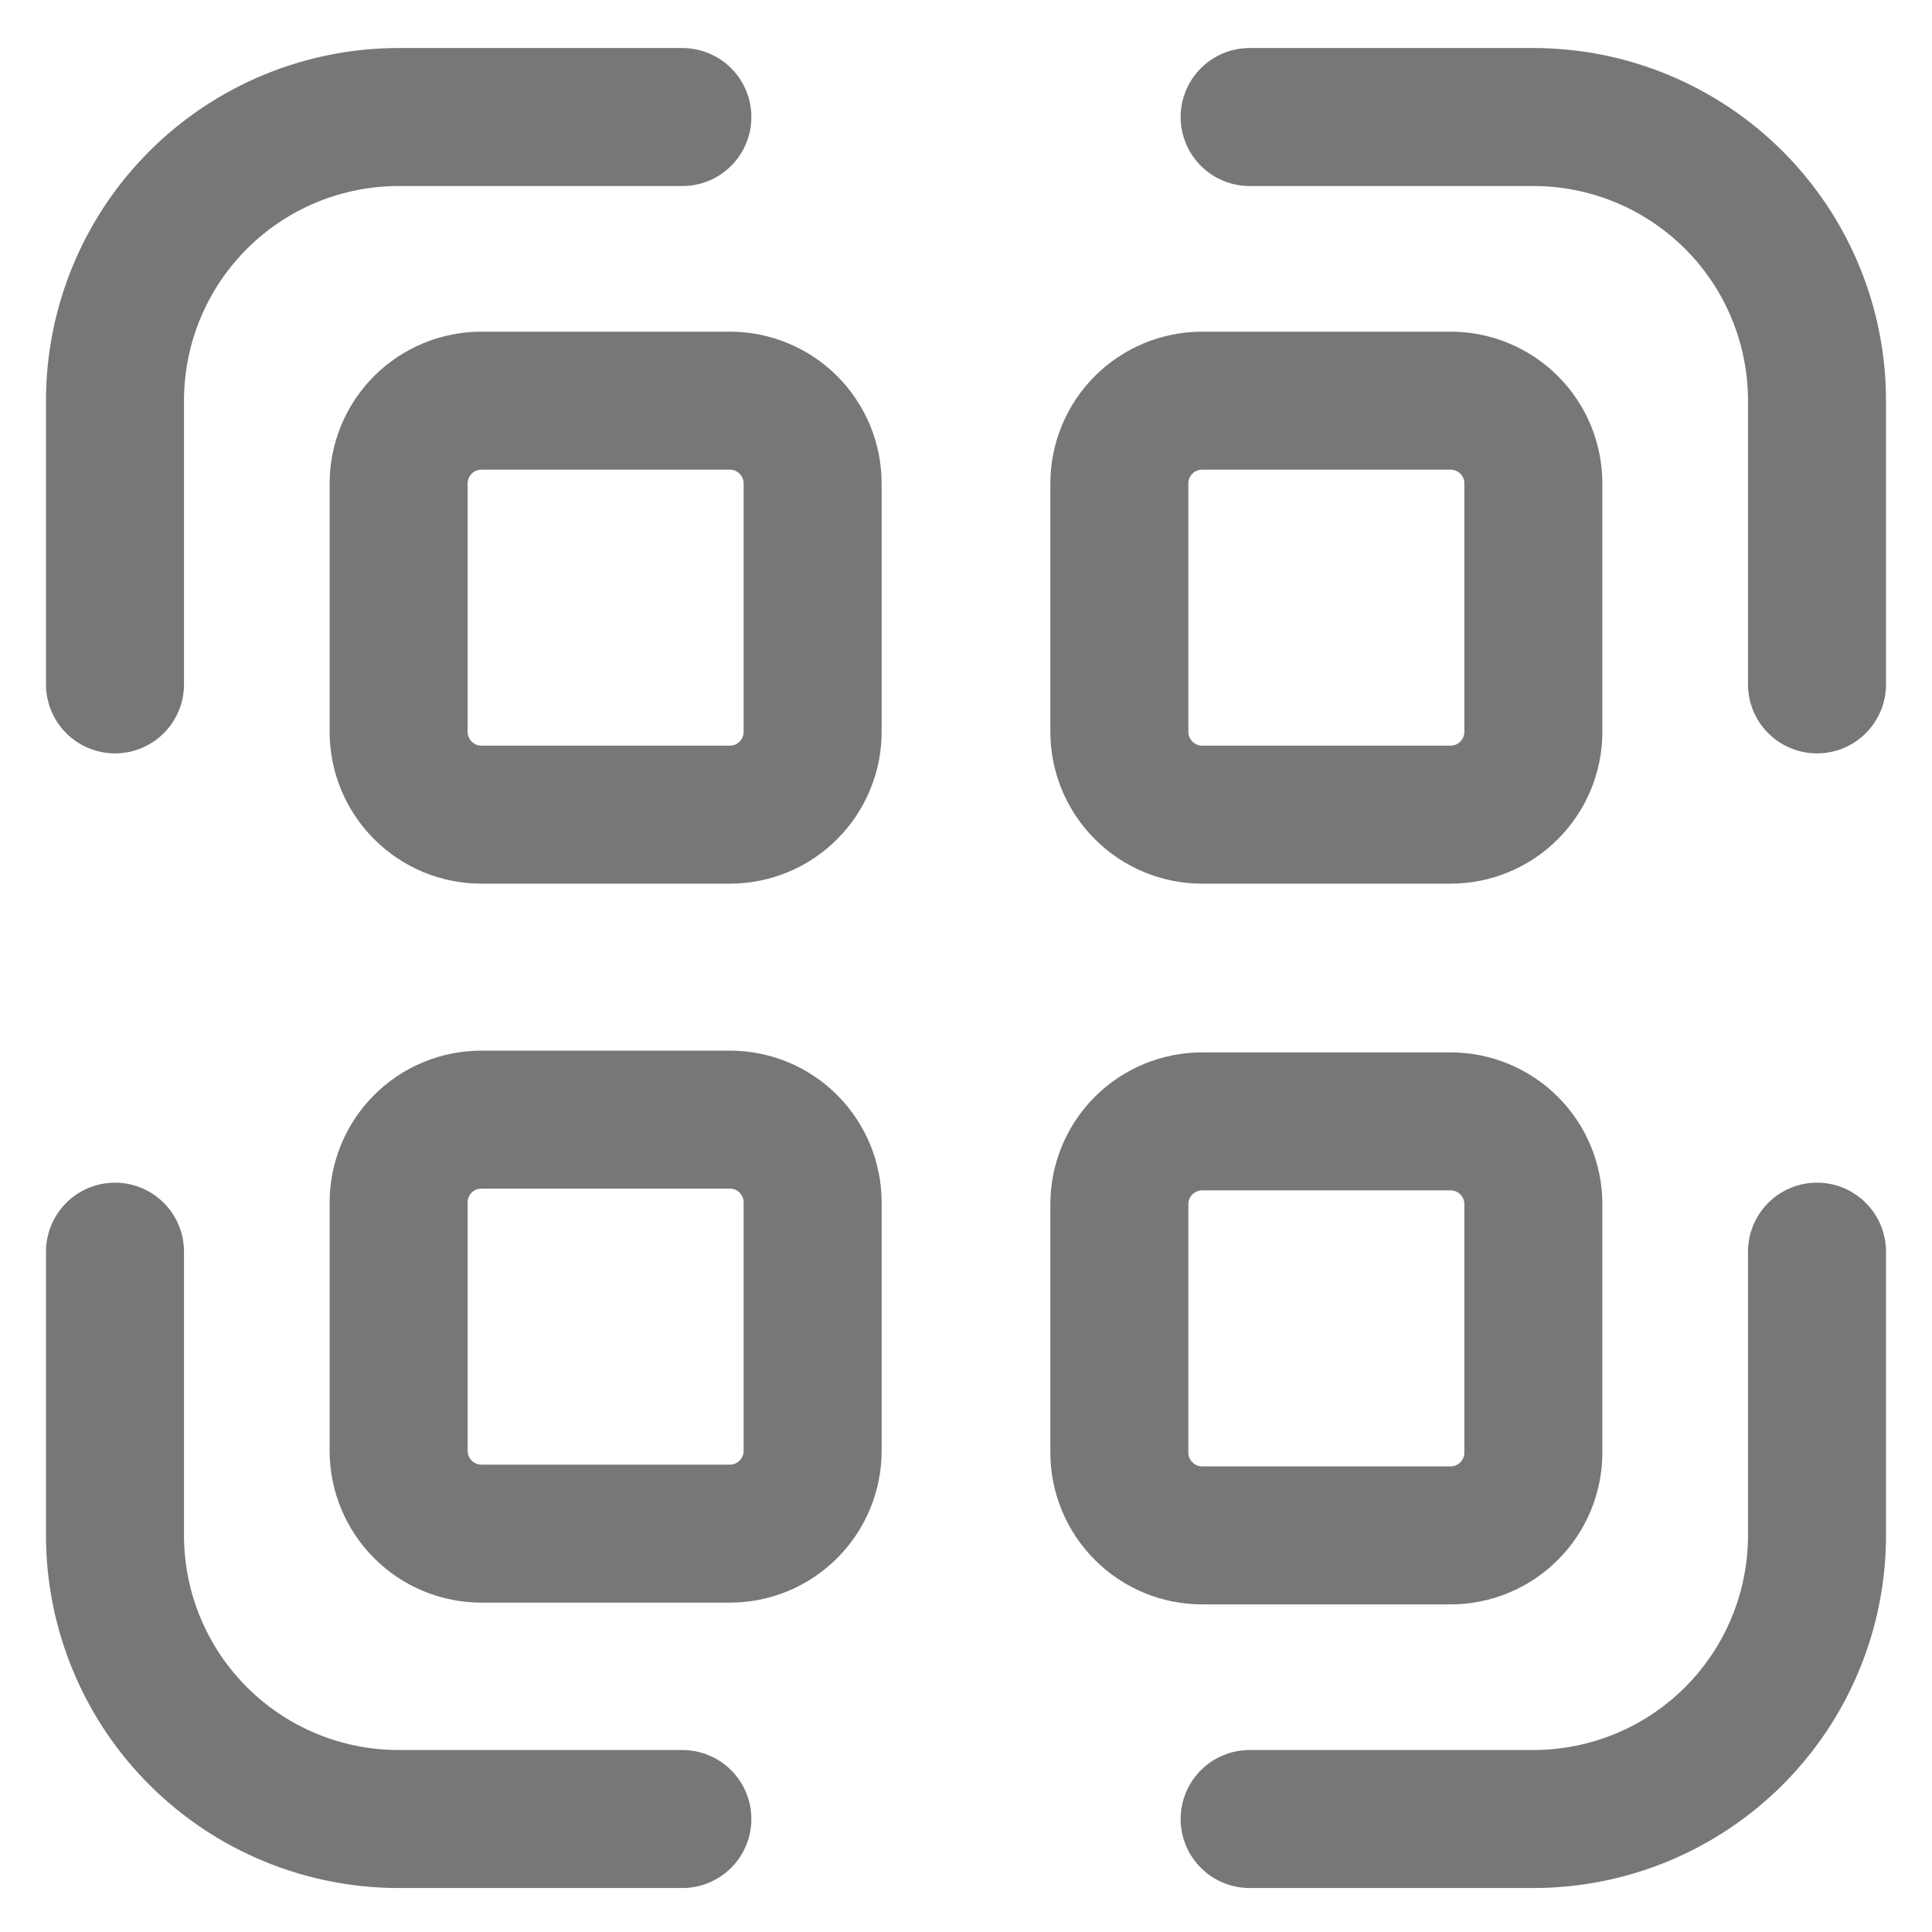 <svg width="21" height="21" viewBox="0 0 21 21" fill="none" xmlns="http://www.w3.org/2000/svg">
<path d="M19.75 7.439V4.355C19.75 3.537 19.425 2.753 18.847 2.175C18.269 1.597 17.485 1.272 16.667 1.272H13.583M13.583 19.772H16.667C17.485 19.772 18.269 19.447 18.847 18.869C19.425 18.291 19.75 17.506 19.75 16.689V13.605M1.25 13.605V16.689C1.25 17.506 1.575 18.291 2.153 18.869C2.731 19.447 3.515 19.772 4.333 19.772H7.417M7.417 1.272H4.333C3.515 1.272 2.731 1.597 2.153 2.175C1.575 2.753 1.25 3.537 1.25 4.355V7.439M7.933 4.355H5.233C4.994 4.355 4.765 4.45 4.597 4.618C4.428 4.787 4.333 5.016 4.333 5.255V7.955C4.333 8.193 4.428 8.422 4.597 8.591C4.765 8.76 4.994 8.855 5.233 8.855H7.933C8.172 8.855 8.401 8.76 8.569 8.591C8.738 8.422 8.833 8.193 8.833 7.955V5.255C8.833 5.016 8.738 4.787 8.569 4.618C8.401 4.45 8.172 4.355 7.933 4.355ZM7.933 12.17H5.233C4.994 12.17 4.765 12.264 4.597 12.433C4.428 12.602 4.333 12.831 4.333 13.07V15.77C4.333 16.008 4.428 16.237 4.597 16.406C4.765 16.575 4.994 16.67 5.233 16.67H7.933C8.172 16.67 8.401 16.575 8.569 16.406C8.738 16.237 8.833 16.008 8.833 15.77V13.07C8.833 12.831 8.738 12.602 8.569 12.433C8.401 12.264 8.172 12.17 7.933 12.17ZM15.767 4.355H13.067C12.828 4.355 12.599 4.45 12.431 4.618C12.262 4.787 12.167 5.016 12.167 5.255V7.955C12.167 8.193 12.262 8.422 12.431 8.591C12.599 8.76 12.828 8.855 13.067 8.855H15.767C16.006 8.855 16.235 8.76 16.403 8.591C16.572 8.422 16.667 8.193 16.667 7.955V5.255C16.667 5.016 16.572 4.787 16.403 4.618C16.235 4.45 16.006 4.355 15.767 4.355ZM15.767 12.189H13.067C12.828 12.189 12.599 12.284 12.431 12.452C12.262 12.621 12.167 12.85 12.167 13.089V15.789C12.167 16.027 12.262 16.256 12.431 16.425C12.599 16.594 12.828 16.689 13.067 16.689H15.767C16.006 16.689 16.235 16.594 16.403 16.425C16.572 16.256 16.667 16.027 16.667 15.789V13.089C16.667 12.85 16.572 12.621 16.403 12.452C16.235 12.284 16.006 12.189 15.767 12.189Z" stroke="#777777" stroke-width="1.5" stroke-linecap="round" stroke-linejoin="round"/>
</svg>
